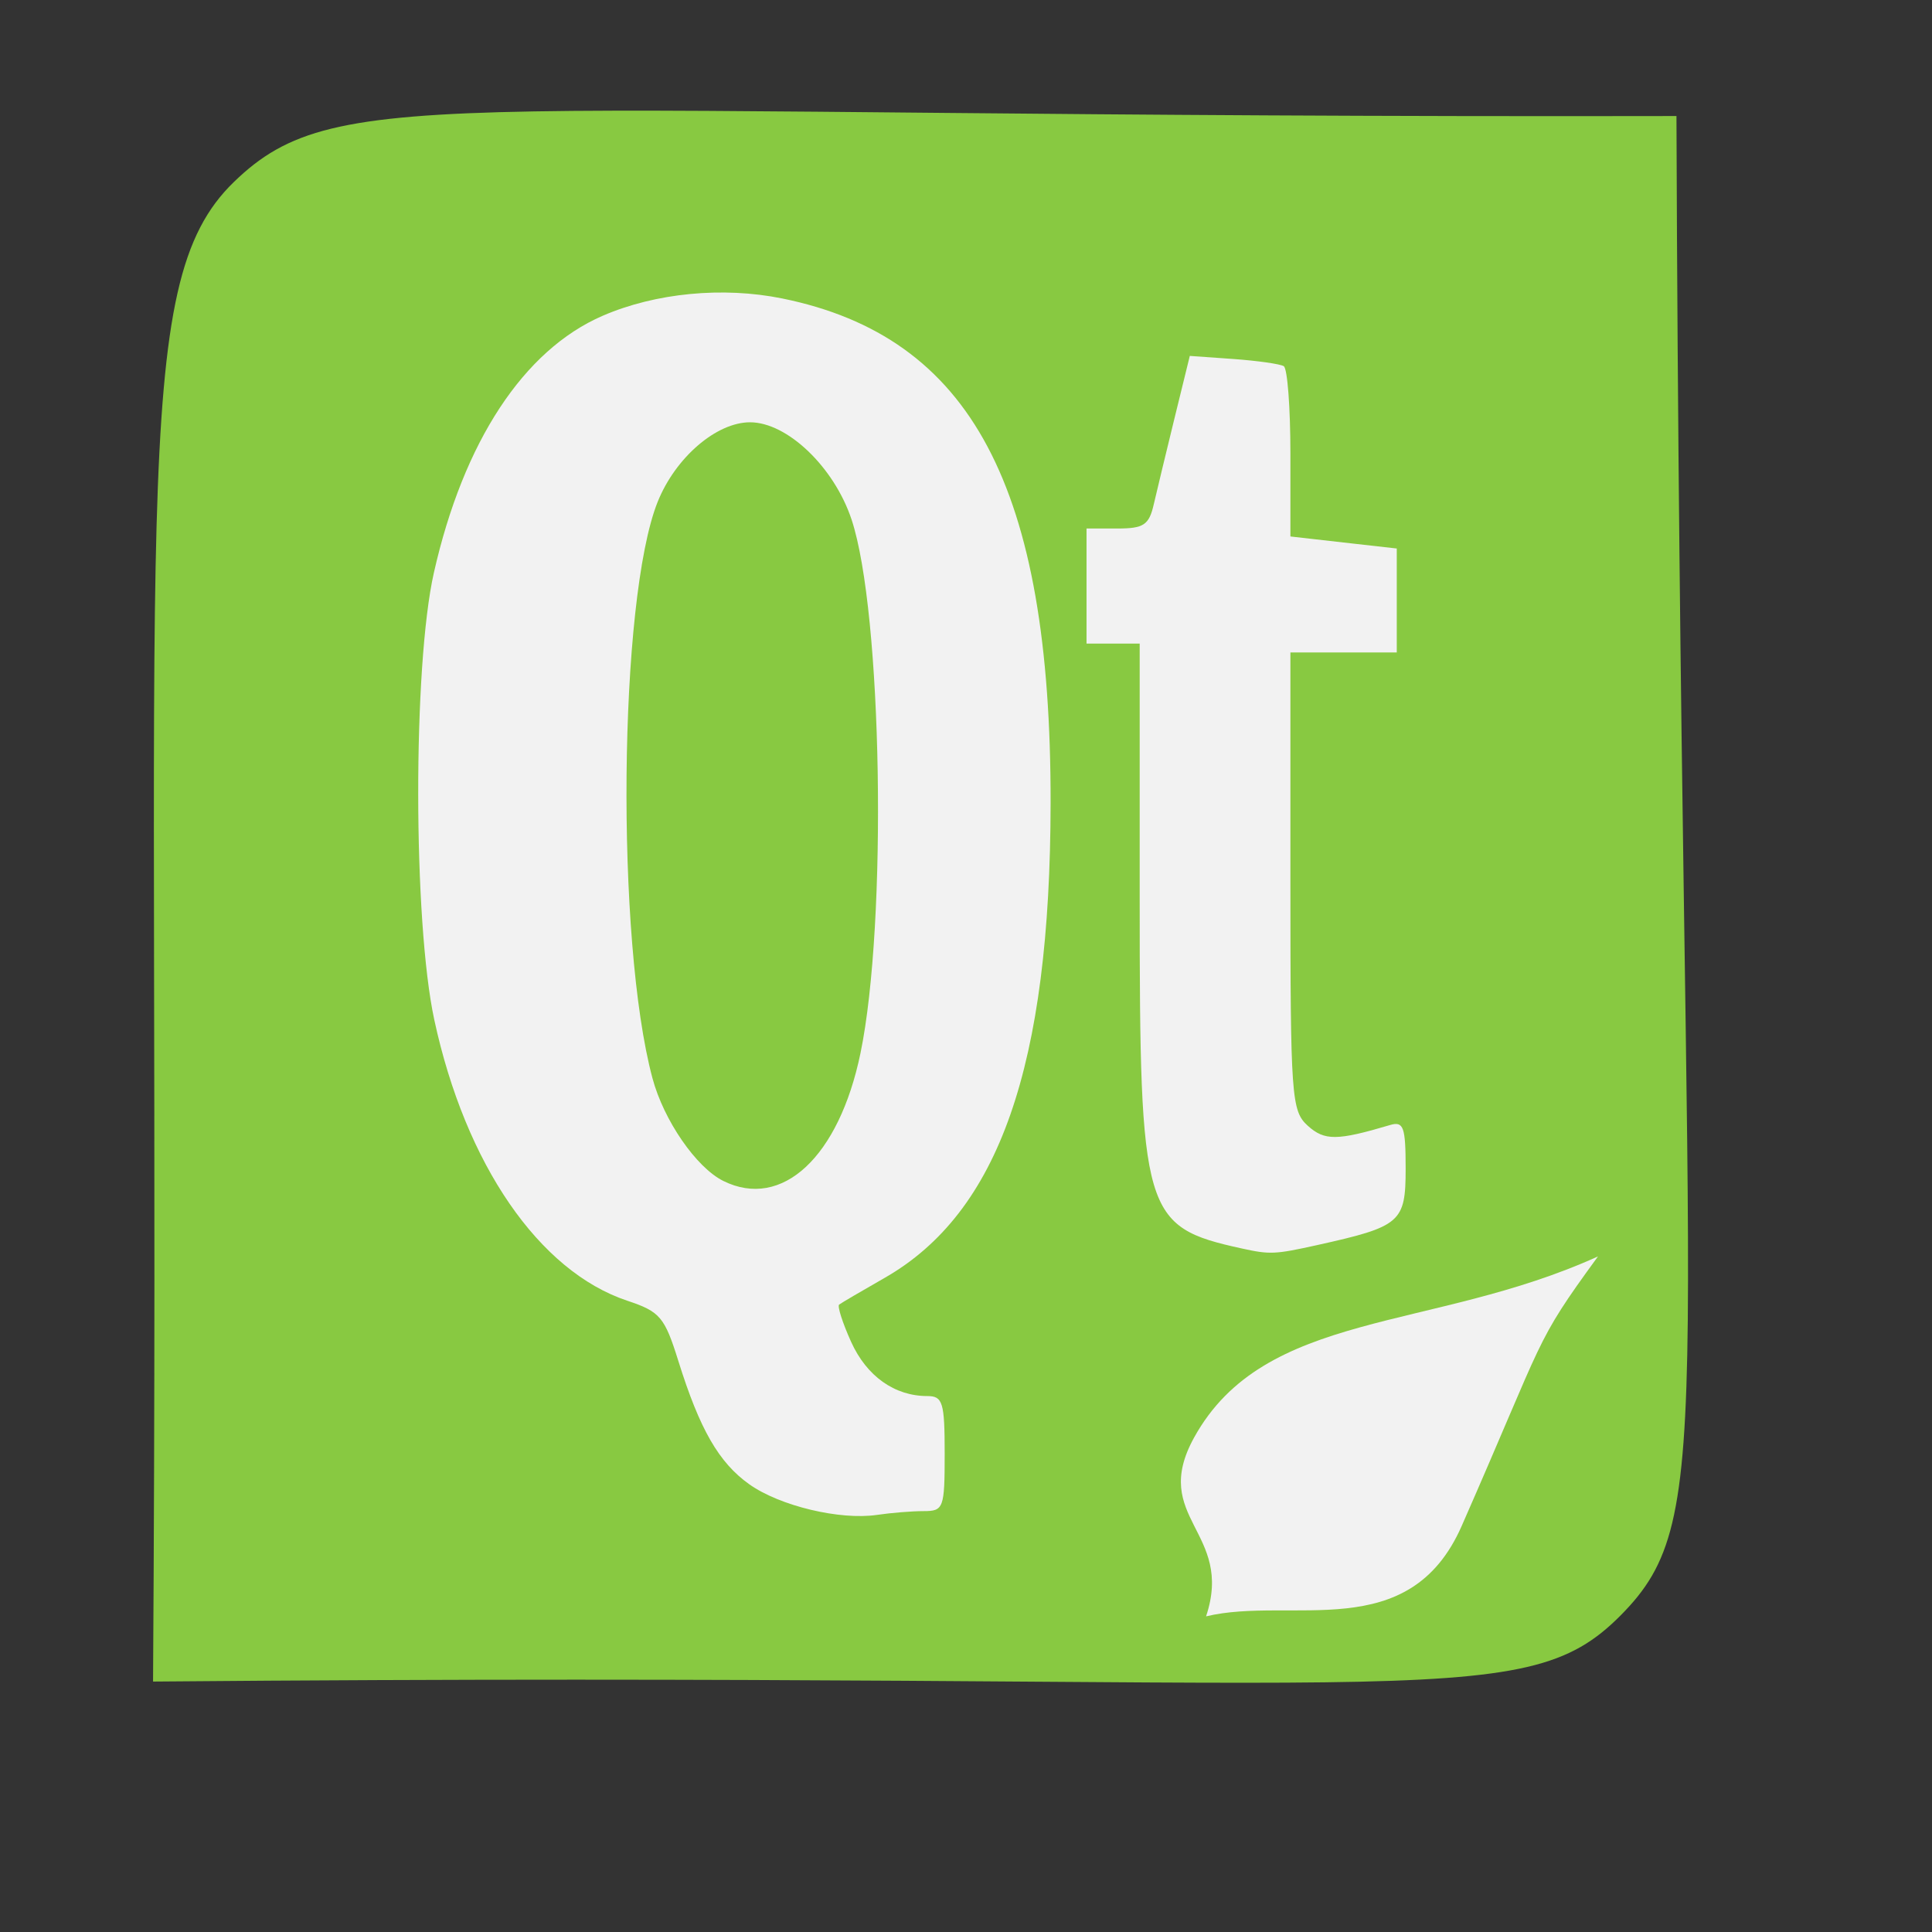 <?xml version="1.0" standalone="no"?>
<!DOCTYPE svg PUBLIC "-//W3C//DTD SVG 20010904//EN" "http://www.w3.org/TR/2001/REC-SVG-20010904/DTD/svg10.dtd">
<!-- Created using Karbon, part of Calligra: http://www.calligra.org/karbon -->
<svg xmlns="http://www.w3.org/2000/svg" xmlns:xlink="http://www.w3.org/1999/xlink" width="38.4pt" height="38.4pt">
<rect width="100%" height="100%" fill="#333333" stroke="none"/>
<defs/>
<g id="layer1">
  <path id="shape0" transform="translate(4.056, 2.933)" fill="#88c941" fill-rule="evenodd" stroke="#003bc3" stroke-width="0" stroke-linecap="square" stroke-linejoin="miter" stroke-miterlimit="2.013" d="M0 41.63C0.207 10.185 -0.671 4.617 2.141 1.891C4.953 -0.836 7.818 0.209 40.372 0.142C40.489 34.868 41.551 37.2 38.888 39.881C36.224 42.562 33.609 41.335 0 41.63Z"/>
  <path id="path2400" transform="translate(11.083, 7.752)" fill="#f2f2f2" d="M13.394 32.294C13.924 32.294 13.952 32.218 13.952 30.77C13.952 29.413 13.902 29.245 13.493 29.245C12.623 29.245 11.884 28.719 11.472 27.808C11.245 27.305 11.103 26.861 11.155 26.821C11.208 26.78 11.75 26.462 12.361 26.113C15.392 24.38 16.751 20.491 16.759 13.527C16.77 5.149 14.658 1.178 9.649 0.158C8.075 -0.162 6.288 0.01 4.887 0.617C2.794 1.524 1.199 3.952 0.415 7.427C-0.143 9.899 -0.137 16.664 0.426 19.274C1.252 23.103 3.202 25.94 5.542 26.719C6.409 27.007 6.53 27.15 6.894 28.316C7.461 30.129 7.967 31.009 8.774 31.583C9.581 32.157 11.178 32.539 12.161 32.394C12.532 32.339 13.087 32.294 13.394 32.294ZM8.083 23.543C7.367 23.186 6.507 21.939 6.208 20.822C5.229 17.171 5.311 8.132 6.346 5.547C6.816 4.374 7.902 3.439 8.794 3.439C9.781 3.439 11.023 4.628 11.484 6.015C12.3 8.467 12.437 16.7 11.72 20.161C11.15 22.912 9.639 24.317 8.083 23.543ZM23.819 25.245C26.041 24.752 26.168 24.643 26.168 23.218C26.168 22.111 26.113 21.957 25.757 22.062C24.348 22.48 24.02 22.483 23.574 22.081C23.14 21.688 23.114 21.325 23.114 15.602L23.114 9.539L24.523 9.539L25.933 9.539L25.933 8.161L25.933 6.784L24.523 6.625L23.114 6.465L23.114 4.262C23.114 3.051 23.035 2.011 22.938 1.952C22.841 1.893 22.241 1.808 21.605 1.762L20.448 1.68L20.045 3.322C19.824 4.225 19.576 5.254 19.494 5.609C19.368 6.161 19.228 6.254 18.529 6.254L17.711 6.254L17.711 7.779L17.711 9.304L18.416 9.304L19.12 9.304L19.12 16.116C19.12 24.441 19.214 24.76 21.822 25.333C22.572 25.498 22.704 25.492 23.819 25.245Z"/>
  <path id="shape0" transform="translate(31.295, 33.296)" fill="#f2f2f2" fill-rule="evenodd" stroke="#003bc3" stroke-width="0" stroke-linecap="square" stroke-linejoin="bevel" d="M0.667 9.539C1.417 7.292 -0.83 6.941 0.349 4.802C2.222 1.405 6.632 2.007 11.054 0C9.334 2.356 9.688 2.033 7.441 7.144C6.047 10.316 2.933 8.996 0.667 9.539Z"/>
 </g>
</svg>
